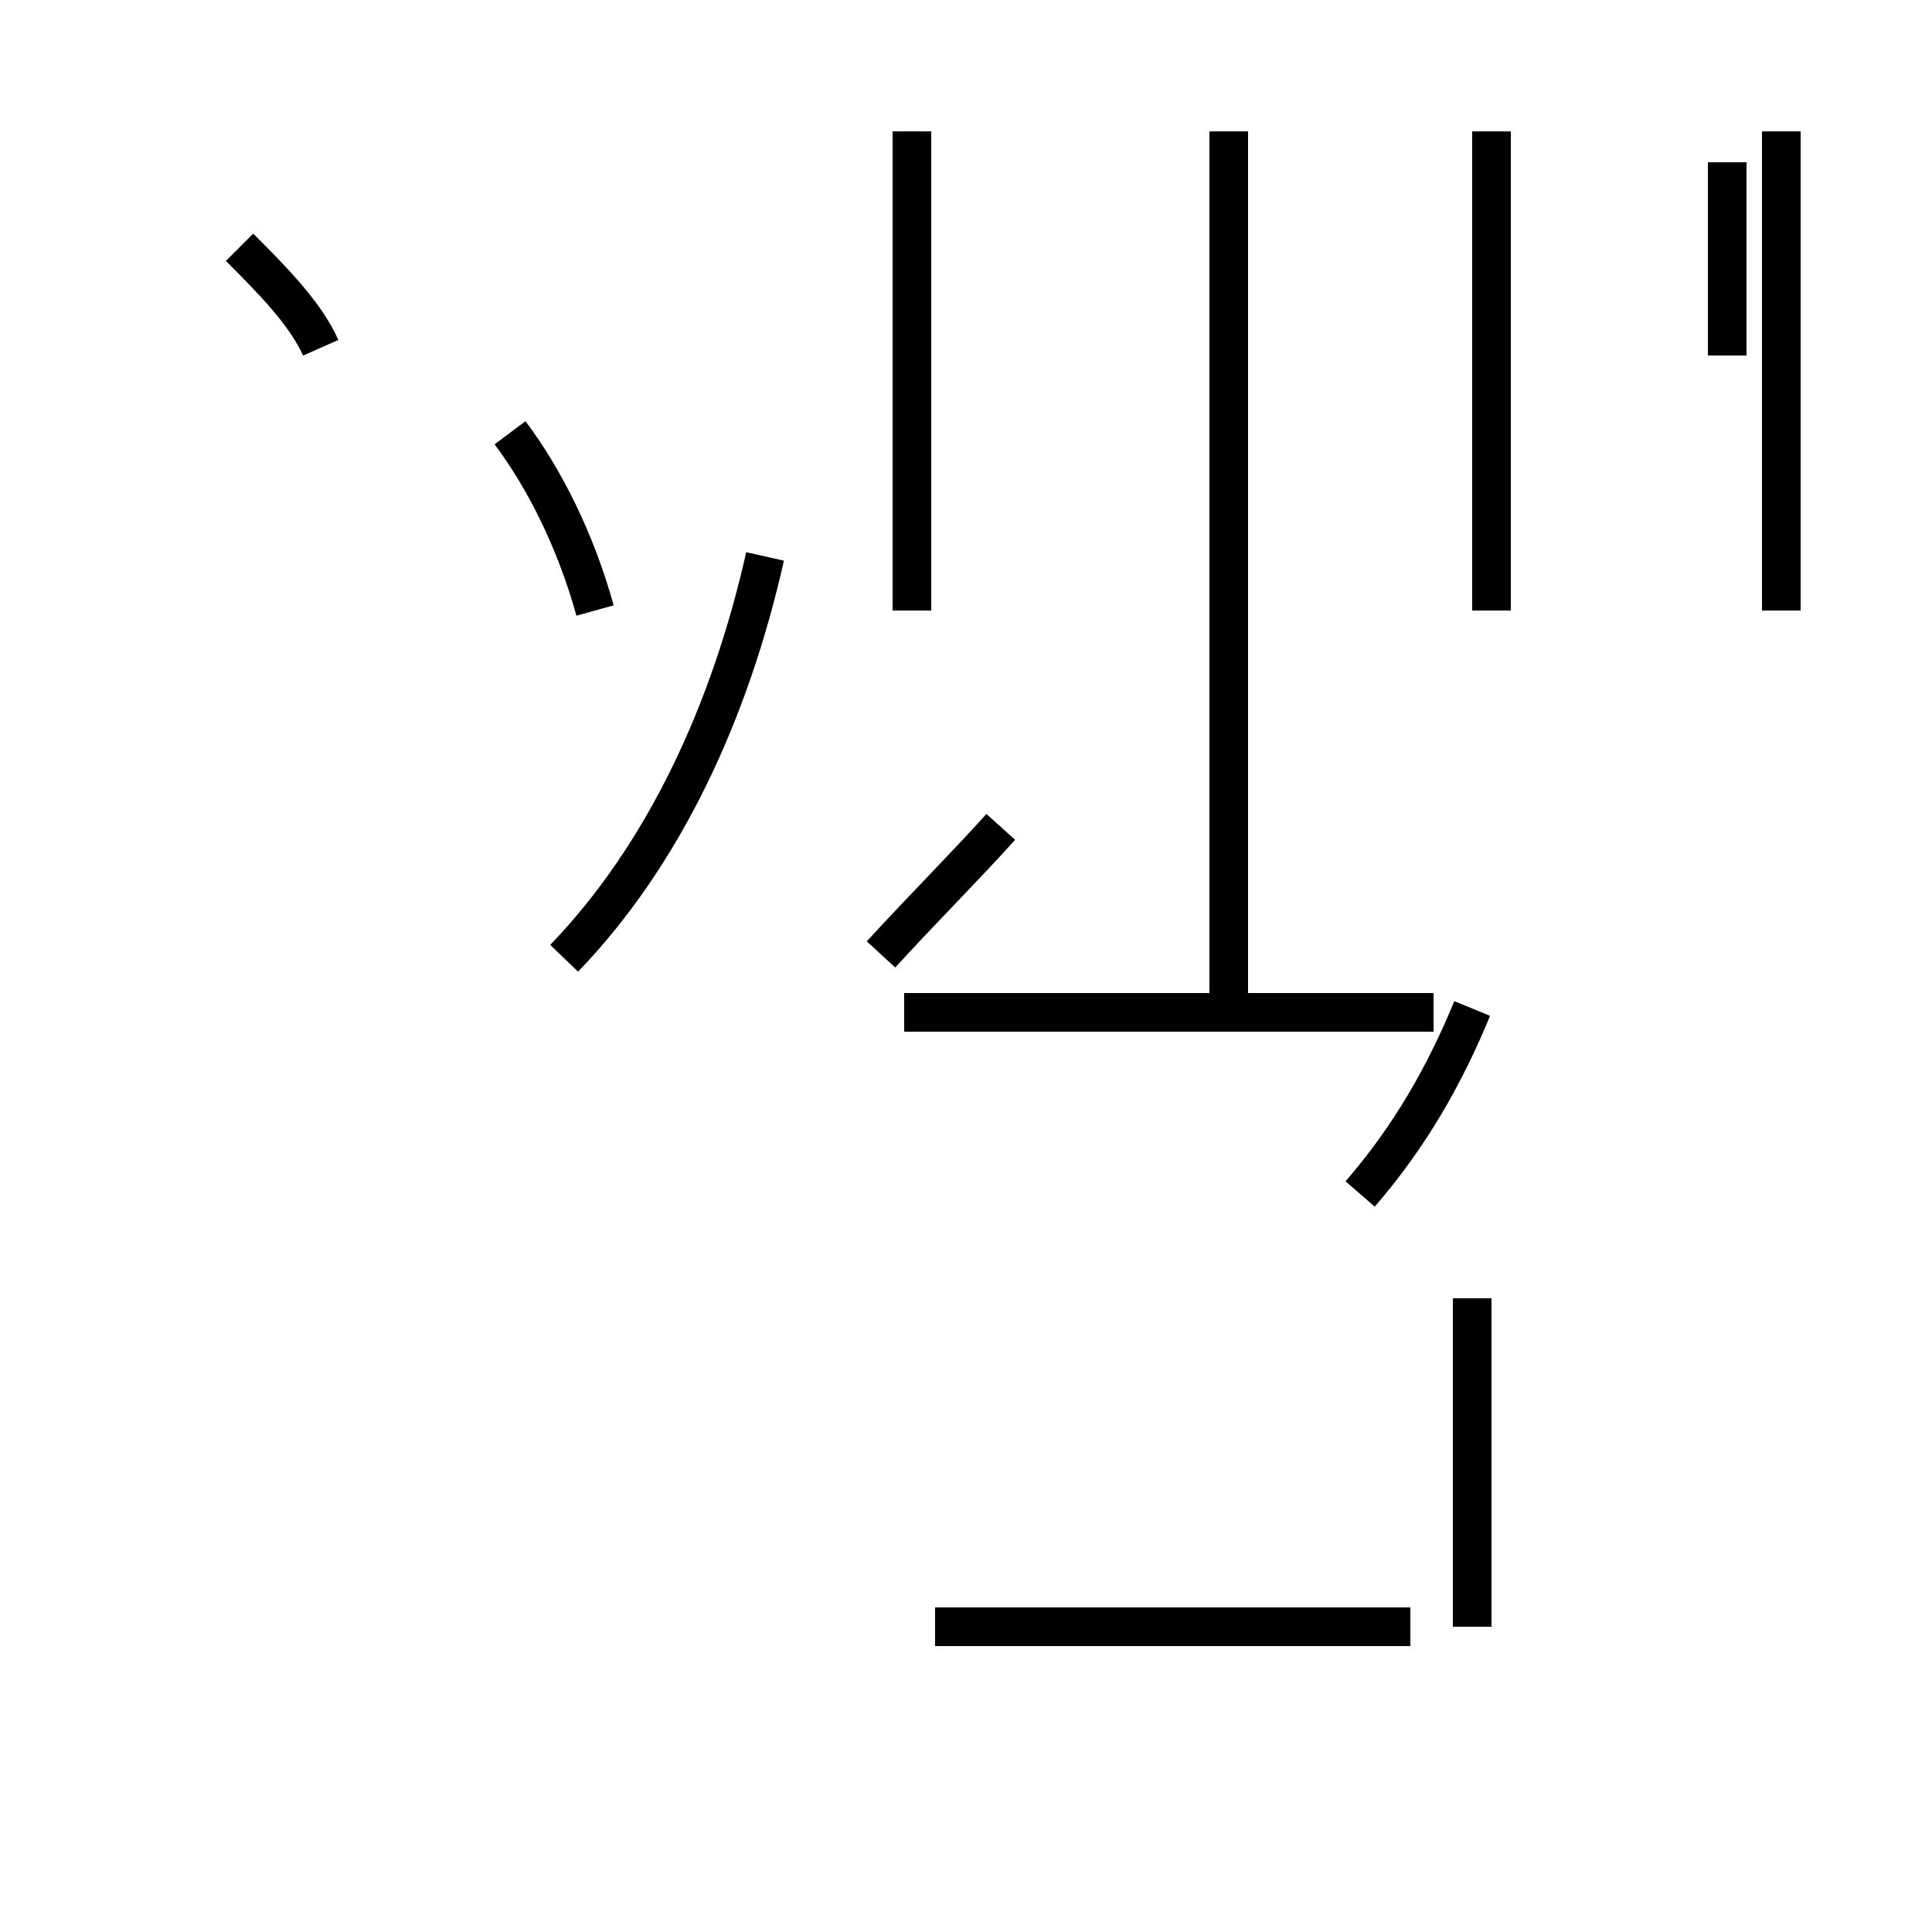 <?xml version='1.0' encoding='utf8'?>
<svg viewBox="0.0 -44.0 50.0 50.0" version="1.1" xmlns="http://www.w3.org/2000/svg">
<rect x="0.0" y="-44.0" width="50.0" height="50.0" fill="#808080" stroke="none"/>
<rect x="-1000" y="-1000" width="2000" height="2000" stroke="white" fill="white"/>
<g style="fill:none; stroke:#000000;  stroke-width:1">
<path d="M 8.3 35.0 C 7.9 35.9 7.0 36.8 6.2 37.6 M 15.4 28.2 C 14.9 30.0 14.1 31.6 13.2 32.8 M 22.8 19.3 C 23.9 20.5 25.0 21.6 25.9 22.6 M 14.6 19.2 C 17.2 21.9 18.9 25.6 19.8 29.6 M 23.6 28.2 L 23.6 40.6 M 46.1 28.2 L 46.1 40.6 M 44.7 34.8 L 44.7 39.8 M 38.6 28.2 L 38.6 40.6 M 31.8 28.2 L 31.8 40.6 M 38.1 17.9 C 37.4 16.2 36.5 14.6 35.2 13.1 M 23.4 17.8 L 37.1 17.8 M 31.8 17.8 L 31.8 28.2 M 38.1 1.9 L 38.1 10.4 M 24.2 1.9 L 36.5 1.9 " transform="scale(1, -1)" />
</g>
</svg>